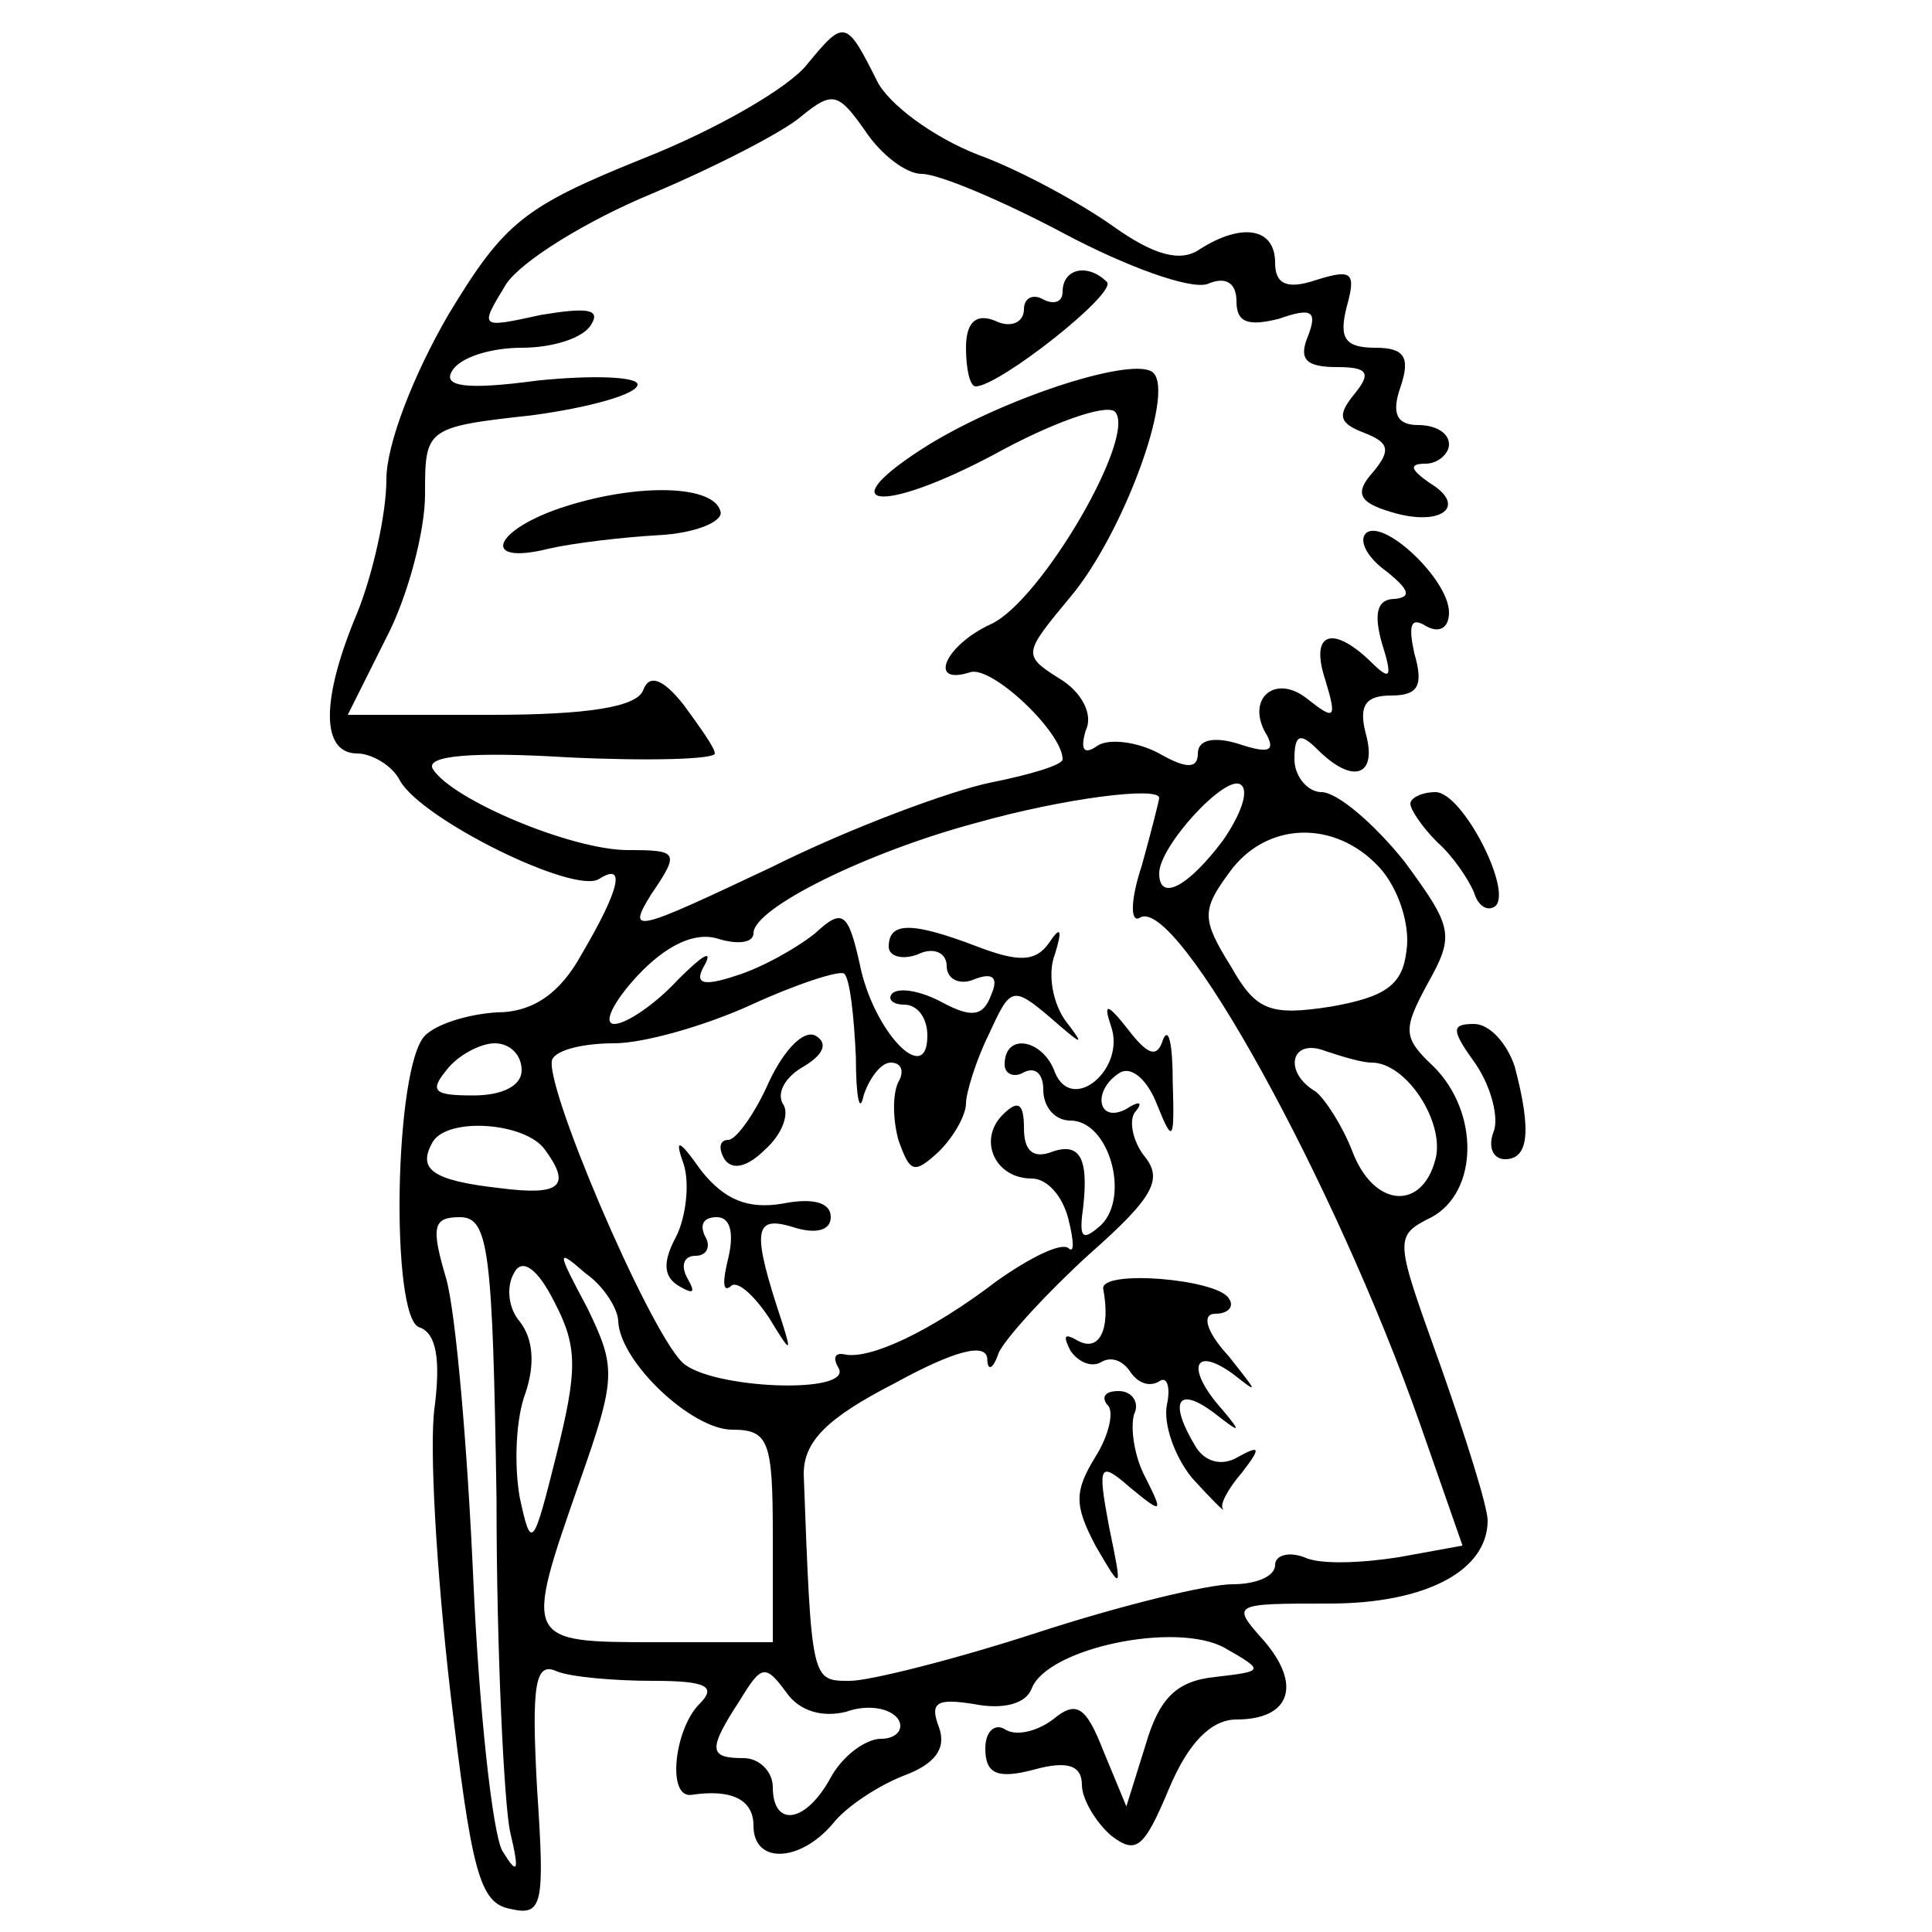 <?xml version="1.0" standalone="no"?>
<!DOCTYPE svg PUBLIC "-//W3C//DTD SVG 20010904//EN"
 "http://www.w3.org/TR/2001/REC-SVG-20010904/DTD/svg10.dtd">
<svg version="1.0" xmlns="http://www.w3.org/2000/svg"
 width="100pt" height="100pt" viewBox="0 0 100 100"
 preserveAspectRatio="xMidYMid meet">
<g transform="translate(0,100) scale(0.1,-0.1)"
fill="#000000" stroke="none">
<path d="M418 967 c-9 -12 -47 -34 -85 -49 -62 -25 -72 -33 -101 -81 -18 -31
-32 -67 -32 -85 0 -18 -7 -49 -15 -69 -19 -45 -19 -73 0 -73 7 0 18 -6 22 -14
11 -20 90 -59 103 -51 14 9 11 -5 -9 -39 -11 -20 -25 -30 -44 -30 -15 -1 -31
-6 -37 -12 -16 -16 -18 -146 -3 -151 9 -3 11 -17 8 -41 -3 -20 1 -86 8 -147
11 -93 15 -110 31 -113 17 -4 18 2 14 62 -3 54 -1 66 10 61 7 -3 30 -5 50 -5
28 0 33 -3 24 -12 -13 -13 -17 -49 -4 -47 20 3 32 -2 32 -16 0 -20 24 -19 41
1 7 9 24 20 37 25 16 6 22 14 18 25 -5 13 -1 15 18 12 15 -3 27 0 30 8 8 21
75 35 100 21 21 -12 20 -12 -5 -15 -20 -2 -29 -11 -36 -35 l-10 -32 -12 29
c-9 23 -14 26 -26 16 -8 -6 -19 -9 -25 -5 -5 3 -10 -1 -10 -10 0 -13 6 -16 25
-11 18 5 25 2 25 -8 0 -7 7 -19 15 -26 13 -10 17 -7 30 24 10 24 22 36 35 36
28 0 34 18 14 41 -17 19 -16 19 34 19 50 0 82 17 82 43 0 7 -11 42 -24 79 -24
67 -25 68 -5 78 24 13 25 54 1 78 -16 15 -16 19 -3 43 14 25 13 29 -12 63 -16
20 -35 36 -43 36 -7 0 -14 8 -14 17 0 13 3 14 12 5 18 -18 31 -14 25 8 -4 15
0 20 13 20 14 0 17 5 12 22 -3 14 -2 19 6 14 7 -4 12 -1 12 7 0 17 -34 49 -43
41 -4 -4 1 -13 11 -20 11 -9 13 -13 4 -14 -9 0 -11 -7 -7 -22 6 -19 5 -21 -6
-10 -20 19 -31 14 -23 -10 6 -20 5 -21 -9 -10 -17 14 -33 0 -21 -19 4 -8 0 -9
-15 -4 -13 4 -21 2 -21 -5 0 -8 -6 -8 -20 0 -11 6 -26 8 -32 4 -7 -5 -9 -2 -6
8 4 8 -2 20 -14 27 -19 12 -18 13 6 42 27 32 54 105 43 116 -9 9 -75 -12 -116
-37 -53 -33 -26 -37 34 -5 29 16 57 26 62 22 12 -12 -38 -98 -64 -110 -24 -11
-33 -32 -11 -25 11 4 48 -31 48 -45 0 -3 -17 -8 -37 -12 -20 -4 -72 -23 -114
-44 -70 -33 -75 -35 -62 -14 15 22 14 23 -12 23 -29 0 -91 26 -101 42 -4 7 21
9 70 6 42 -2 76 -1 76 2 0 3 -8 14 -16 25 -11 14 -18 16 -21 8 -3 -9 -29 -13
-79 -13 l-74 0 20 40 c11 21 20 55 20 74 0 34 0 35 55 41 30 4 55 11 55 16 0
4 -23 5 -52 2 -37 -5 -49 -3 -44 5 4 7 20 12 36 12 16 0 32 5 36 12 5 8 -2 9
-26 5 -32 -7 -32 -7 -18 16 8 12 42 33 76 47 33 14 68 32 77 40 16 13 19 12
33 -8 8 -12 21 -22 29 -22 9 0 42 -14 74 -31 32 -17 65 -29 74 -26 9 4 15 1
15 -9 0 -11 6 -13 22 -9 17 6 20 4 15 -9 -5 -12 -1 -16 15 -16 16 0 18 -3 9
-14 -9 -11 -8 -15 5 -20 13 -5 14 -9 5 -20 -10 -11 -8 -16 9 -21 26 -8 40 3
20 15 -10 7 -11 10 -2 10 6 0 12 5 12 10 0 6 -7 10 -16 10 -11 0 -14 6 -9 20
5 15 2 20 -13 20 -16 0 -19 5 -15 21 5 18 3 20 -16 14 -15 -5 -21 -2 -21 9 0
18 -17 21 -39 7 -10 -7 -24 -3 -45 12 -17 12 -48 29 -70 37 -23 9 -46 26 -52
38 -16 32 -17 32 -36 9z m215 -402 c-18 -24 -33 -32 -33 -17 0 14 34 51 42 46
5 -3 0 -16 -9 -29z m-33 22 c0 -1 -4 -17 -9 -35 -6 -18 -6 -30 -1 -27 19 12
101 -137 145 -262 l22 -63 -33 -6 c-19 -3 -41 -4 -49 0 -8 3 -15 1 -15 -4 0
-6 -10 -10 -22 -10 -13 0 -58 -11 -101 -25 -43 -14 -87 -25 -97 -25 -20 0 -20
-1 -24 107 0 17 12 29 47 47 31 17 47 21 48 13 0 -7 3 -6 6 3 4 8 25 31 47 51
34 30 38 39 28 51 -6 8 -8 19 -4 23 4 5 1 5 -5 1 -15 -8 -18 10 -3 19 6 3 14
-4 19 -17 8 -20 9 -19 8 12 0 19 -2 29 -5 22 -3 -10 -8 -8 -18 5 -11 14 -13
14 -9 2 8 -22 -20 -46 -29 -24 -6 17 -26 21 -26 4 0 -5 5 -7 10 -4 6 3 10 -1
10 -9 0 -9 6 -16 14 -16 20 0 31 -39 16 -54 -9 -8 -11 -7 -10 4 4 29 0 39 -15
34 -10 -4 -15 0 -15 12 0 13 -3 15 -11 7 -13 -13 -4 -33 15 -33 8 0 16 -9 19
-21 3 -12 3 -18 0 -15 -4 3 -20 -5 -37 -17 -34 -26 -66 -41 -79 -38 -5 1 -6
-2 -3 -7 8 -14 -67 -11 -81 3 -18 18 -73 147 -67 157 3 5 17 8 32 8 15 0 47 9
71 20 24 11 46 18 48 16 3 -3 5 -22 6 -43 0 -21 2 -30 4 -20 3 9 9 17 14 17 6
0 7 -5 4 -10 -3 -6 -3 -19 0 -30 6 -17 8 -18 21 -6 8 8 14 19 14 25 0 5 5 22
12 36 11 24 12 25 32 8 16 -14 18 -15 8 -2 -7 9 -10 25 -6 35 4 13 3 15 -3 6
-7 -10 -16 -10 -37 -2 -34 13 -46 13 -46 0 0 -5 7 -7 15 -4 8 4 15 1 15 -6 0
-7 7 -10 14 -7 10 4 13 1 9 -8 -4 -11 -10 -12 -25 -4 -11 6 -22 8 -26 5 -3 -3
0 -6 6 -6 7 0 12 -7 12 -16 0 -27 -28 2 -35 37 -6 27 -9 29 -23 16 -10 -8 -28
-18 -41 -22 -18 -6 -22 -4 -16 6 4 8 -2 4 -14 -8 -12 -13 -27 -23 -33 -23 -6
0 -1 11 12 25 15 16 30 23 42 19 10 -3 18 -2 18 3 0 13 59 42 115 57 46 13 95
19 95 13z m114 -36 c10 -11 16 -30 14 -43 -2 -18 -11 -24 -39 -29 -32 -5 -39
-2 -52 21 -15 24 -15 29 -1 48 19 27 55 28 78 3z m-444 -105 c0 -8 -10 -13
-25 -13 -20 0 -23 2 -14 13 6 8 18 14 25 14 8 0 14 -6 14 -14z m440 4 c18 0
38 -31 33 -50 -7 -27 -32 -25 -43 4 -5 13 -14 27 -19 31 -17 10 -13 28 5 21 9
-3 19 -6 24 -6z m-428 -45 c14 -19 8 -24 -23 -20 -36 4 -43 10 -35 24 8 13 48
10 58 -4z m-25 -181 c0 -80 4 -158 7 -172 5 -21 4 -23 -4 -10 -5 9 -12 72 -15
140 -3 68 -9 138 -14 156 -8 27 -7 32 7 32 15 0 17 -17 19 -146z m31 23 c-12
-48 -13 -50 -19 -22 -3 17 -2 41 3 54 5 15 4 28 -3 37 -6 7 -7 18 -3 25 4 8
12 3 21 -15 12 -23 12 -35 1 -79z m32 69 c1 -21 38 -56 59 -56 19 0 21 -6 21
-55 l0 -55 -60 0 c-69 0 -69 0 -40 83 19 54 19 59 4 90 -16 30 -16 31 -1 18
10 -7 17 -19 17 -25z m118 -202 c11 4 23 2 27 -4 3 -5 -1 -10 -9 -10 -8 0 -20
-9 -26 -20 -13 -24 -30 -26 -30 -5 0 8 -7 15 -15 15 -18 0 -19 4 -2 30 11 18
13 19 24 4 7 -10 19 -13 31 -10z"/>
<path d="M398 440 c-7 -16 -17 -30 -21 -30 -5 0 -5 -5 -2 -10 4 -6 12 -4 21 5
9 8 13 19 9 24 -3 6 2 14 11 19 10 6 13 12 6 16 -6 3 -16 -7 -24 -24z"/>
<path d="M354 397 c3 -10 1 -27 -4 -37 -7 -13 -7 -21 2 -26 7 -4 8 -3 4 4 -4
7 -2 12 4 12 6 0 8 5 5 10 -3 6 -1 10 6 10 7 0 9 -8 6 -21 -3 -12 -3 -18 1
-15 3 4 12 -4 20 -16 11 -18 12 -19 7 -3 -16 48 -15 56 5 50 12 -4 20 -2 20 5
0 8 -10 10 -25 7 -18 -3 -30 2 -42 17 -12 17 -14 17 -9 3z"/>
<path d="M571 333 c4 -21 -2 -33 -13 -27 -7 4 -8 3 -4 -5 4 -6 11 -9 16 -6 5
3 11 1 15 -5 4 -6 10 -8 15 -5 4 3 6 -3 4 -12 -2 -10 4 -27 13 -38 10 -11 17
-18 16 -16 -2 2 3 11 10 19 10 13 9 14 -2 8 -8 -5 -17 -3 -22 5 -14 23 -10 32
9 18 14 -11 15 -11 5 1 -19 21 -16 34 5 19 14 -11 13 -10 -2 9 -12 13 -14 22
-7 22 7 0 10 4 7 8 -6 10 -66 15 -65 5z"/>
<path d="M573 273 c4 -3 1 -16 -6 -27 -11 -18 -11 -25 0 -46 14 -24 14 -24 7
10 -6 32 -5 34 11 20 17 -14 17 -13 8 5 -6 11 -8 26 -6 33 3 6 -1 12 -8 12 -7
0 -9 -3 -6 -7z"/>
<path d="M550 849 c0 -5 -4 -7 -10 -4 -5 3 -10 1 -10 -5 0 -7 -7 -10 -15 -6
-10 4 -15 -1 -15 -14 0 -11 2 -20 5 -20 12 0 73 48 68 54 -10 10 -23 7 -23 -5z"/>
<path d="M293 738 c-38 -12 -45 -31 -9 -22 13 3 39 6 57 7 19 1 33 7 32 12 -3
14 -42 15 -80 3z"/>
<path d="M730 584 c0 -3 6 -12 14 -20 8 -7 16 -19 19 -26 2 -7 7 -10 11 -7 9
8 -17 59 -31 59 -7 0 -13 -3 -13 -6z"/>
<path d="M764 449 c8 -12 12 -28 9 -35 -3 -8 0 -14 6 -14 12 0 14 14 5 48 -4
12 -13 22 -21 22 -12 0 -12 -3 1 -21z"/>
</g>
</svg>
